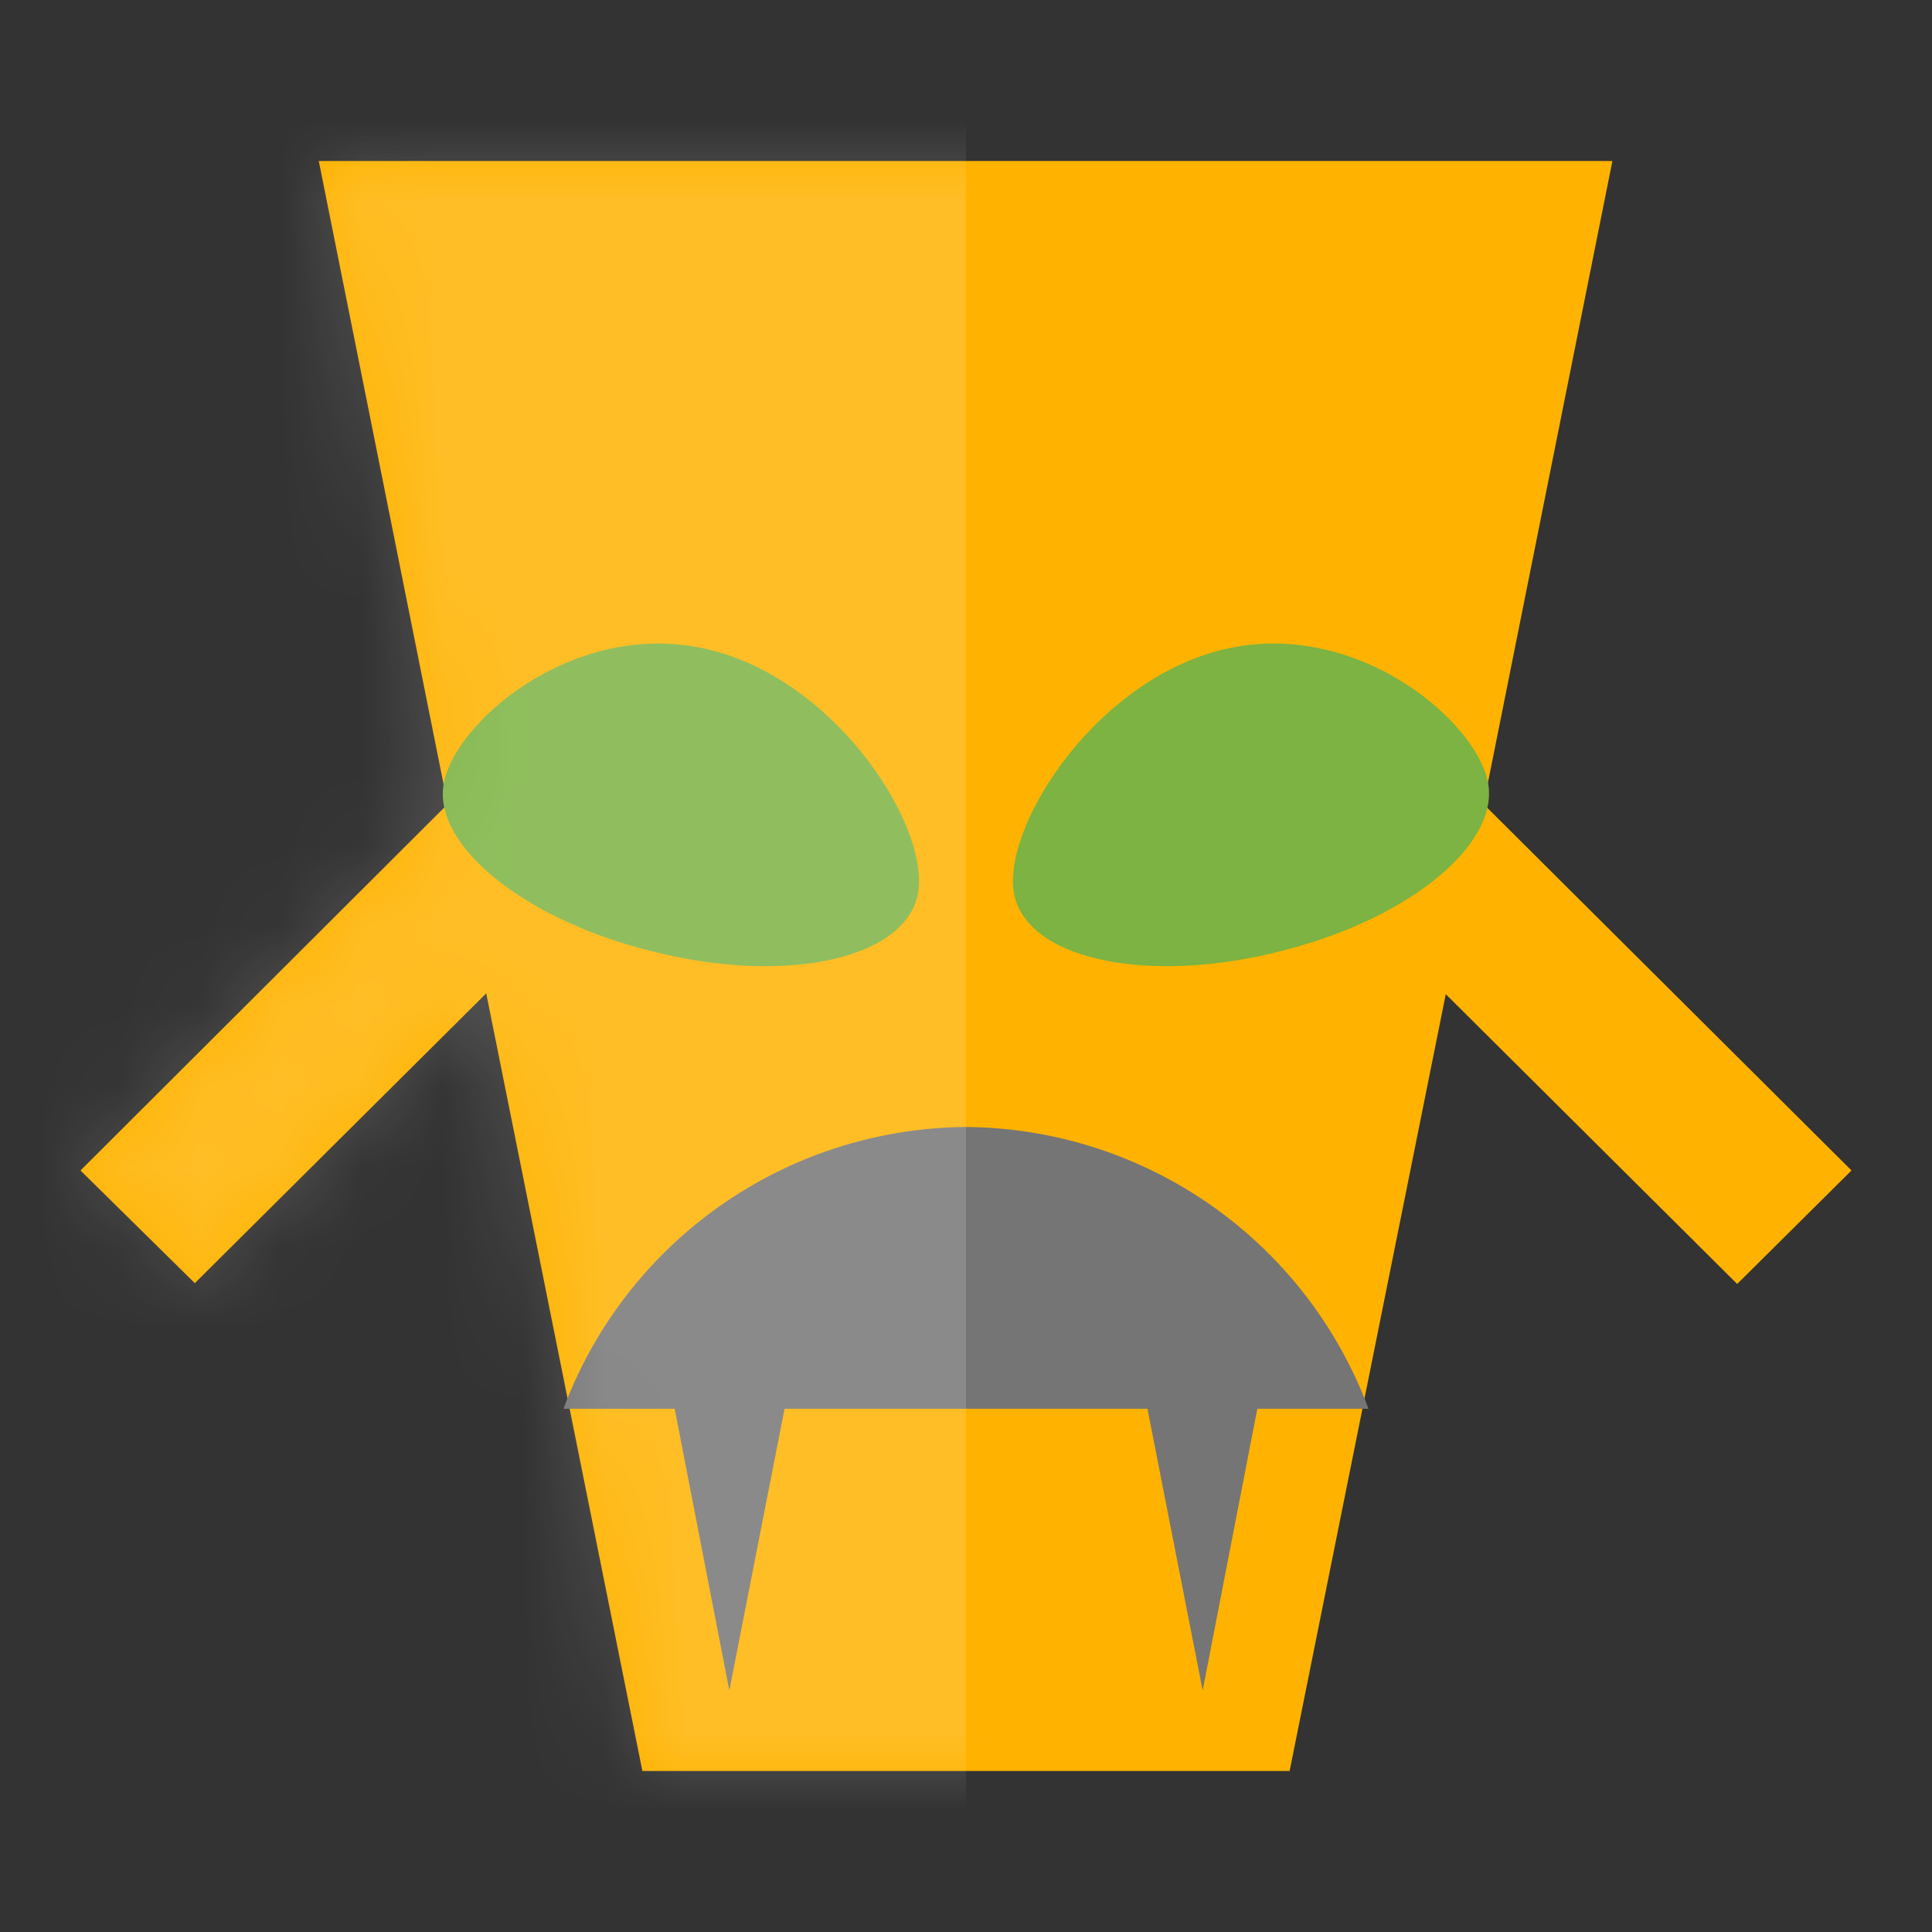 <svg xmlns:dc="http://purl.org/dc/elements/1.1/" xmlns:cc="http://creativecommons.org/ns#" xmlns:rdf="http://www.w3.org/1999/02/22-rdf-syntax-ns#" xmlns:svg="http://www.w3.org/2000/svg" xmlns="http://www.w3.org/2000/svg" viewBox="0 0 24 24" fill="none" shape-rendering="auto"><rect x="0" y="0" width="24" height="24" fill="#333333" stroke="none"/>    <mask id="viewboxMask">  <rect width="24" height="24" rx="0" ry="0" x="0" y="0" fill="#fff" /></mask><g mask="url(#viewboxMask)"><path d="m3.96 2 1.6 7.99L1 14.54l1.42 1.4 3.62-3.6L7.98 22h8.04l1.94-9.65 3.62 3.6L23 14.54l-4.57-4.55L20.03 2H3.97Z" fill="rgba(255, 179, 0, 1)"/><g transform="translate(4 7)"><path d="M11.93 4.81c1.63-.41 2.76-1.38 2.54-2.15-.21-.78-1.7-2-3.32-1.58-1.62.42-2.76 2.3-2.54 3.08.22.78 1.7 1.07 3.32.65ZM4.07 4.81C2.44 4.4 1.3 3.43 1.53 2.66c.21-.78 1.7-2 3.32-1.58 1.62.42 2.76 2.3 2.54 3.08-.22.78-1.7 1.07-3.32.65Z" fill="rgba(124, 179, 66, 1)"/></g><g transform="translate(5 14)"><g fill="rgba(117, 117, 117, 1)"><path d="M7 0a5.38 5.38 0 0 1 5 3.5H2A5.38 5.38 0 0 1 7 0Z"/><path fill-rule="evenodd" clip-rule="evenodd" d="m3.09 2 .97 5 .98-5H3.1ZM8.96 2l.98 5 .97-5H8.96Z"/></g></g><mask id="gridy-a" style="mask-type:alpha" maskUnits="userSpaceOnUse" x="0" y="0" width="24" height="24"><path d="m3.96 2 1.6 7.99L1 14.54l1.42 1.4 3.62-3.6L7.98 22h8.04l1.94-9.65 3.62 3.6L23 14.54l-4.57-4.55L20.03 2H3.97Z" fill="rgba(255, 179, 0, 1)"/><g transform="translate(4 7)"><path d="M11.93 4.81c1.63-.41 2.76-1.38 2.54-2.15-.21-.78-1.7-2-3.32-1.58-1.62.42-2.76 2.3-2.54 3.08.22.78 1.7 1.07 3.32.65ZM4.07 4.81C2.44 4.4 1.3 3.43 1.53 2.66c.21-.78 1.7-2 3.32-1.58 1.62.42 2.76 2.3 2.54 3.08-.22.78-1.7 1.07-3.32.65Z" fill="rgba(124, 179, 66, 1)"/></g><g transform="translate(5 14)"><g fill="rgba(117, 117, 117, 1)"><path d="M7 0a5.38 5.38 0 0 1 5 3.5H2A5.38 5.38 0 0 1 7 0Z"/><path fill-rule="evenodd" clip-rule="evenodd" d="m3.09 2 .97 5 .98-5H3.1ZM8.96 2l.98 5 .97-5H8.96Z"/></g></g></mask><g mask="url(#gridy-a)"><path fill="#fff" fill-opacity=".15" d="M0 0h12v24H0z"/></g></g></svg>